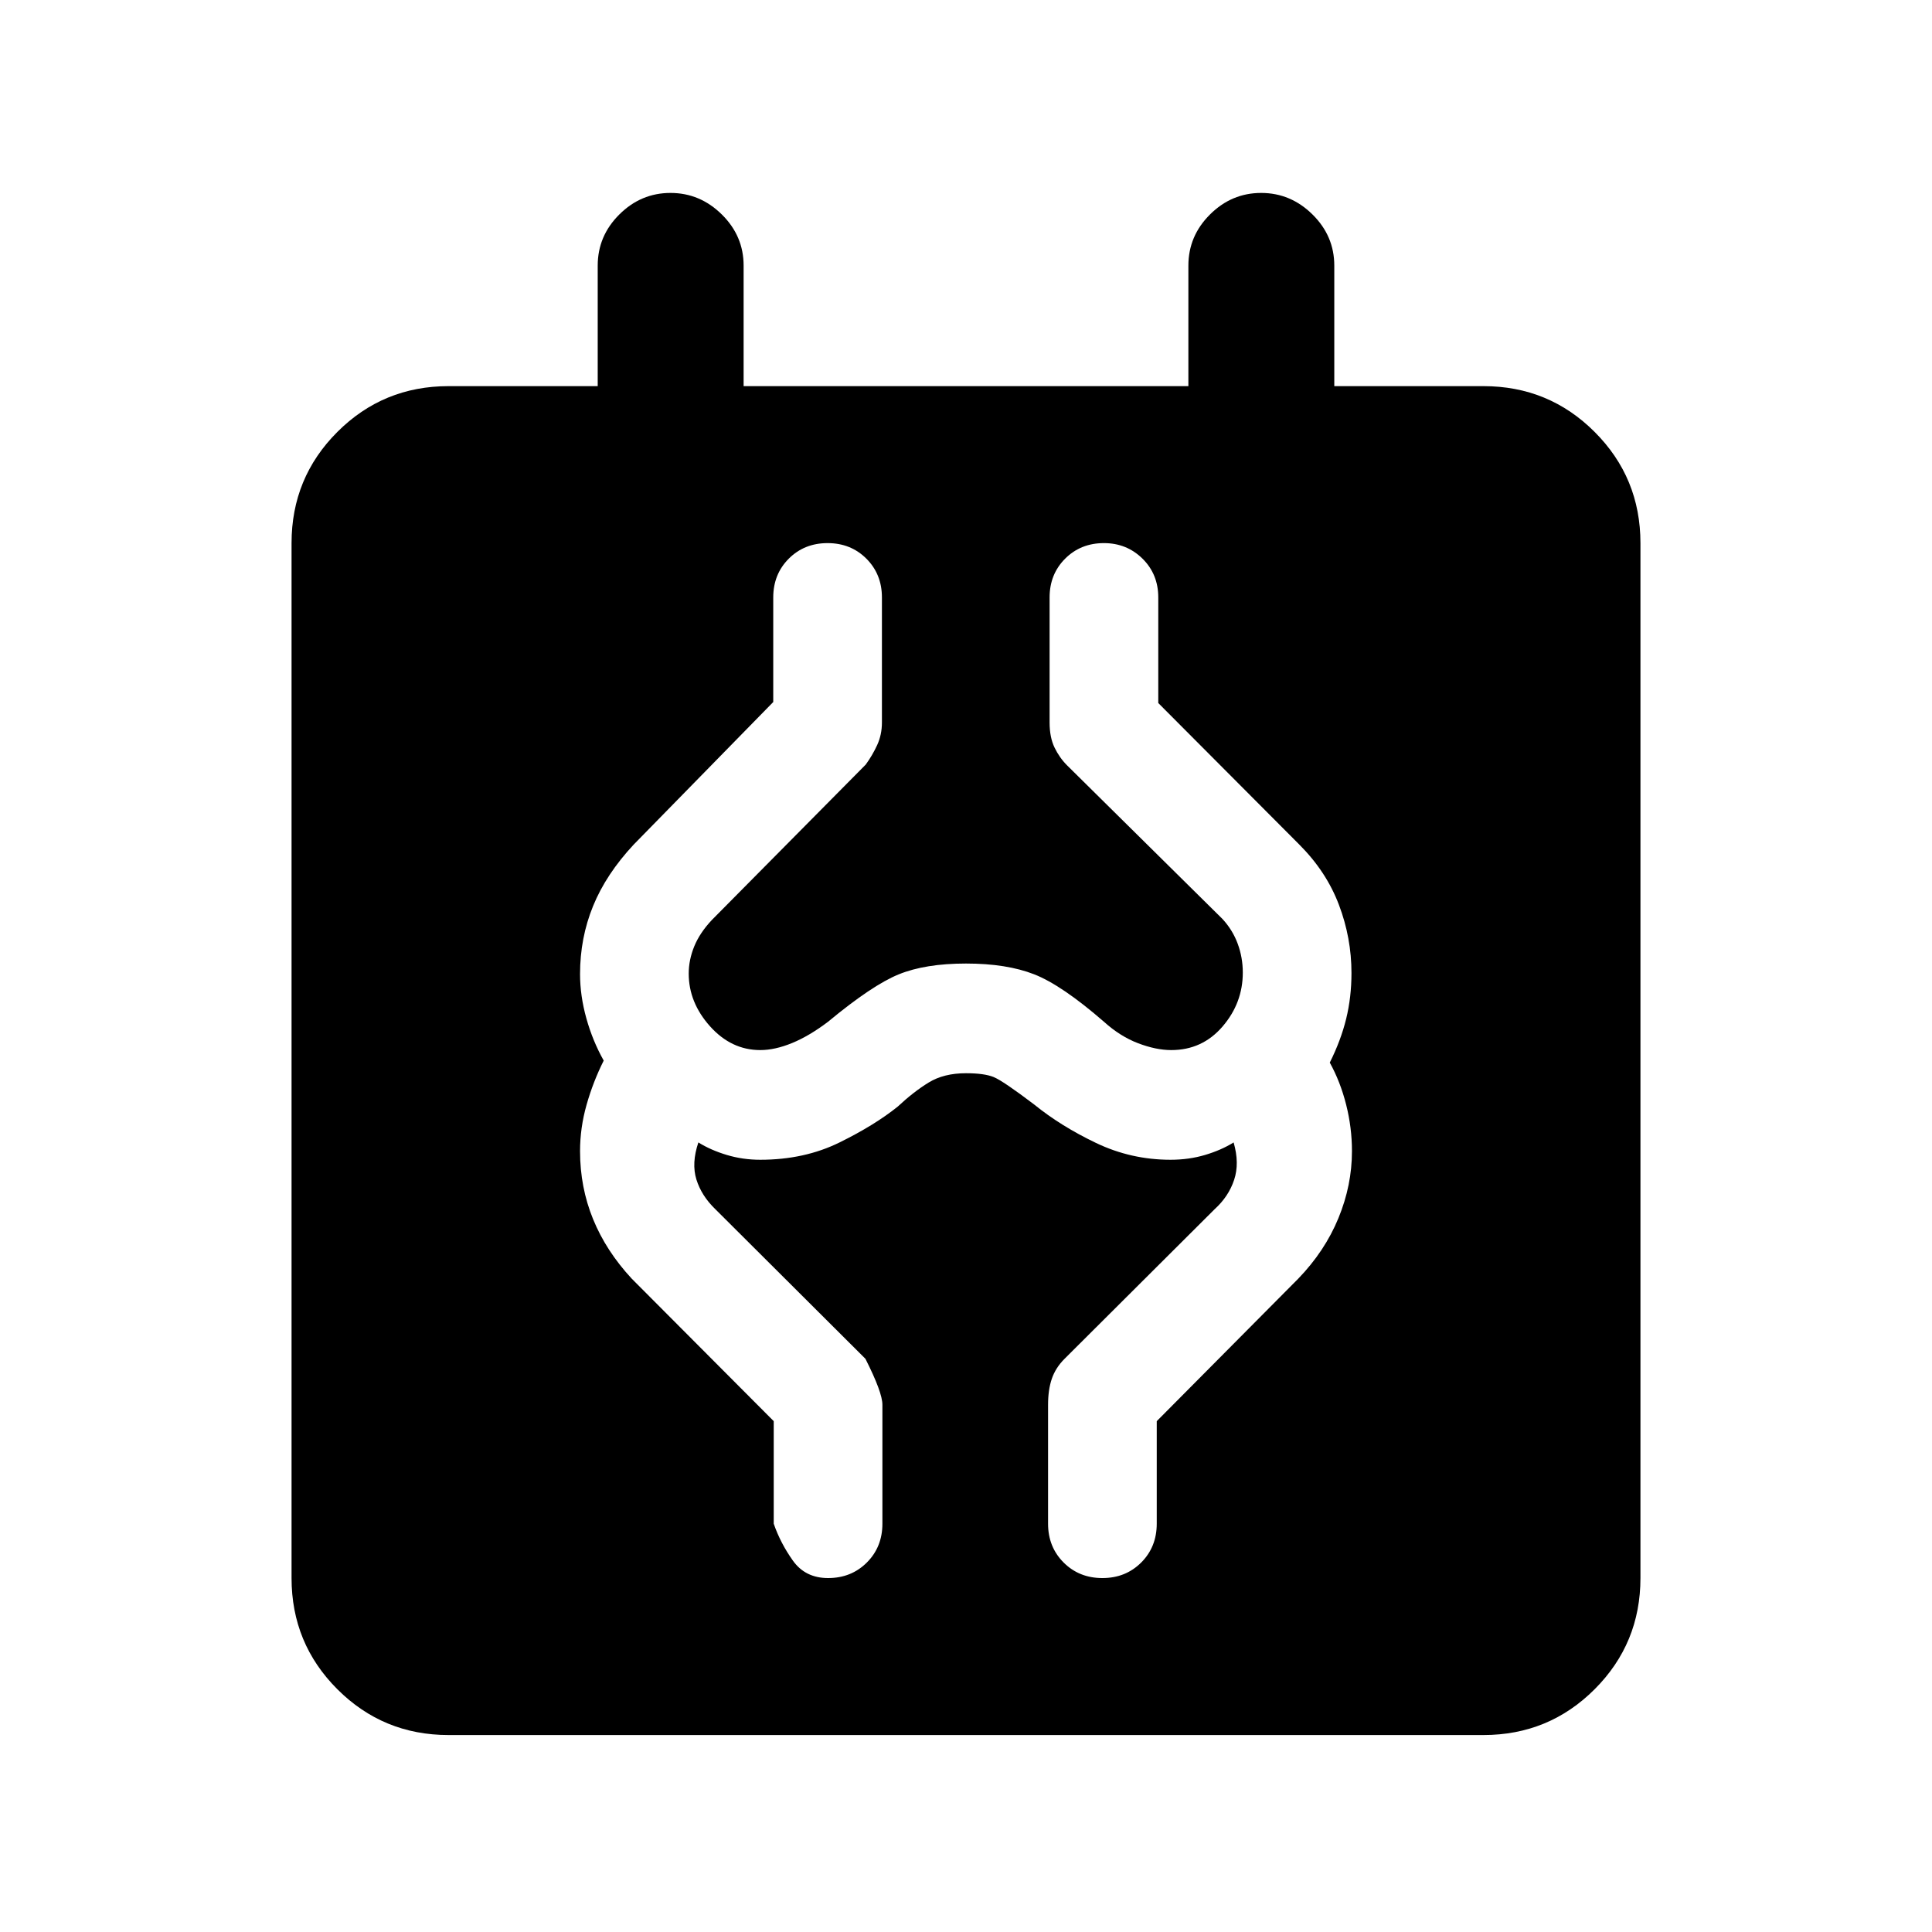 <svg xmlns="http://www.w3.org/2000/svg" height="20" viewBox="0 -960 960 960" width="20"><path d="M222.87-97.87q-32.48 0-55.24-22.76-22.76-22.76-22.76-55.24v-514.26q0-32.48 22.76-55.24 22.76-22.76 55.24-22.76H297V-828q0-14.76 10.75-25.44 10.74-10.69 25.41-10.69t25.5 10.69Q369.5-842.76 369.5-828v59.87h221V-828q0-14.76 10.75-25.44 10.74-10.69 25.41-10.69t25.5 10.69Q663-842.76 663-828v59.87h74.13q32.48 0 55.24 22.76 22.76 22.76 22.76 55.24v514.26q0 32.48-22.76 55.24-22.76 22.76-55.24 22.76H222.87Zm188.59-78q11.55 0 19.27-7.72 7.73-7.73 7.73-19.28V-262q0-6.15-8.44-22.83l-74.61-74.37q-6.82-6.58-9.36-14.68-2.53-8.1.97-18.45 6.11 3.81 14.08 6.21 7.98 2.4 16.66 2.4 21.94 0 39.39-8.6 17.46-8.59 28.94-17.83 7.78-7.28 15.32-11.93 7.55-4.64 18.59-4.64 9.04 0 13.72 1.89 4.67 1.9 20.19 13.68 13.22 10.72 30.68 19.07 17.45 8.36 37.04 8.36 9.15 0 17.19-2.4 8.05-2.4 14.16-6.21 3 10.35.25 18.6-2.74 8.26-9.64 14.53l-74.61 74.37q-4.48 4.48-6.34 9.94-1.86 5.46-1.86 12.89v59.13q0 11.55 7.73 19.28 7.72 7.72 19.27 7.72t19.28-7.72q7.72-7.73 7.72-19.28v-50.96l70.31-70.8q13.24-13.72 19.96-30.07 6.73-16.34 6.73-33.3 0-11.63-2.88-23.07-2.88-11.43-8.14-20.93 5.5-11 8.14-21.75 2.64-10.75 2.64-22.76 0-17.44-6.24-33.91-6.23-16.47-19.71-29.95l-70.05-70.3v-52.46q0-11.55-7.84-19.28-7.84-7.72-19.16-7.72-11.55 0-19.27 7.72-7.73 7.73-7.73 19.28V-601q0 7.39 2.46 12.47 2.46 5.07 6.22 8.83l77.21 76.32q5.07 5.49 7.59 12.35 2.52 6.85 2.52 14.3 0 15.1-10.07 26.81-10.08 11.7-25.47 11.7-7.57 0-16.49-3.4-8.92-3.4-16.97-10.68-20.95-18.2-34.65-23.56-13.69-5.36-33.89-5.36-20.2 0-33.39 5.36-13.2 5.36-35.15 23.56-9.29 7.04-17.83 10.56-8.54 3.52-15.87 3.52-14.37 0-24.96-11.82-10.58-11.83-10.58-26.2 0-6.8 2.76-13.55 2.76-6.74 8.8-13.14l76.39-77.15q3.33-4.57 5.69-9.71 2.36-5.13 2.36-11.21v-62.13q0-11.55-7.73-19.28-7.72-7.72-19.27-7.72t-19.28 7.72q-7.72 7.73-7.72 19.28v51.96l-69.31 70.8q-13.74 14.72-20.21 30.57-6.48 15.84-6.48 33.8 0 10.76 3.13 21.99 3.13 11.23 8.63 21.01-5.26 10.5-8.51 21.93-3.25 11.44-3.25 23.07 0 17.96 6.48 33.8 6.47 15.85 19.21 29.57l70.55 70.8v50.96q3.34 9.64 9.51 18.32t17.49 8.68Z"/></svg>